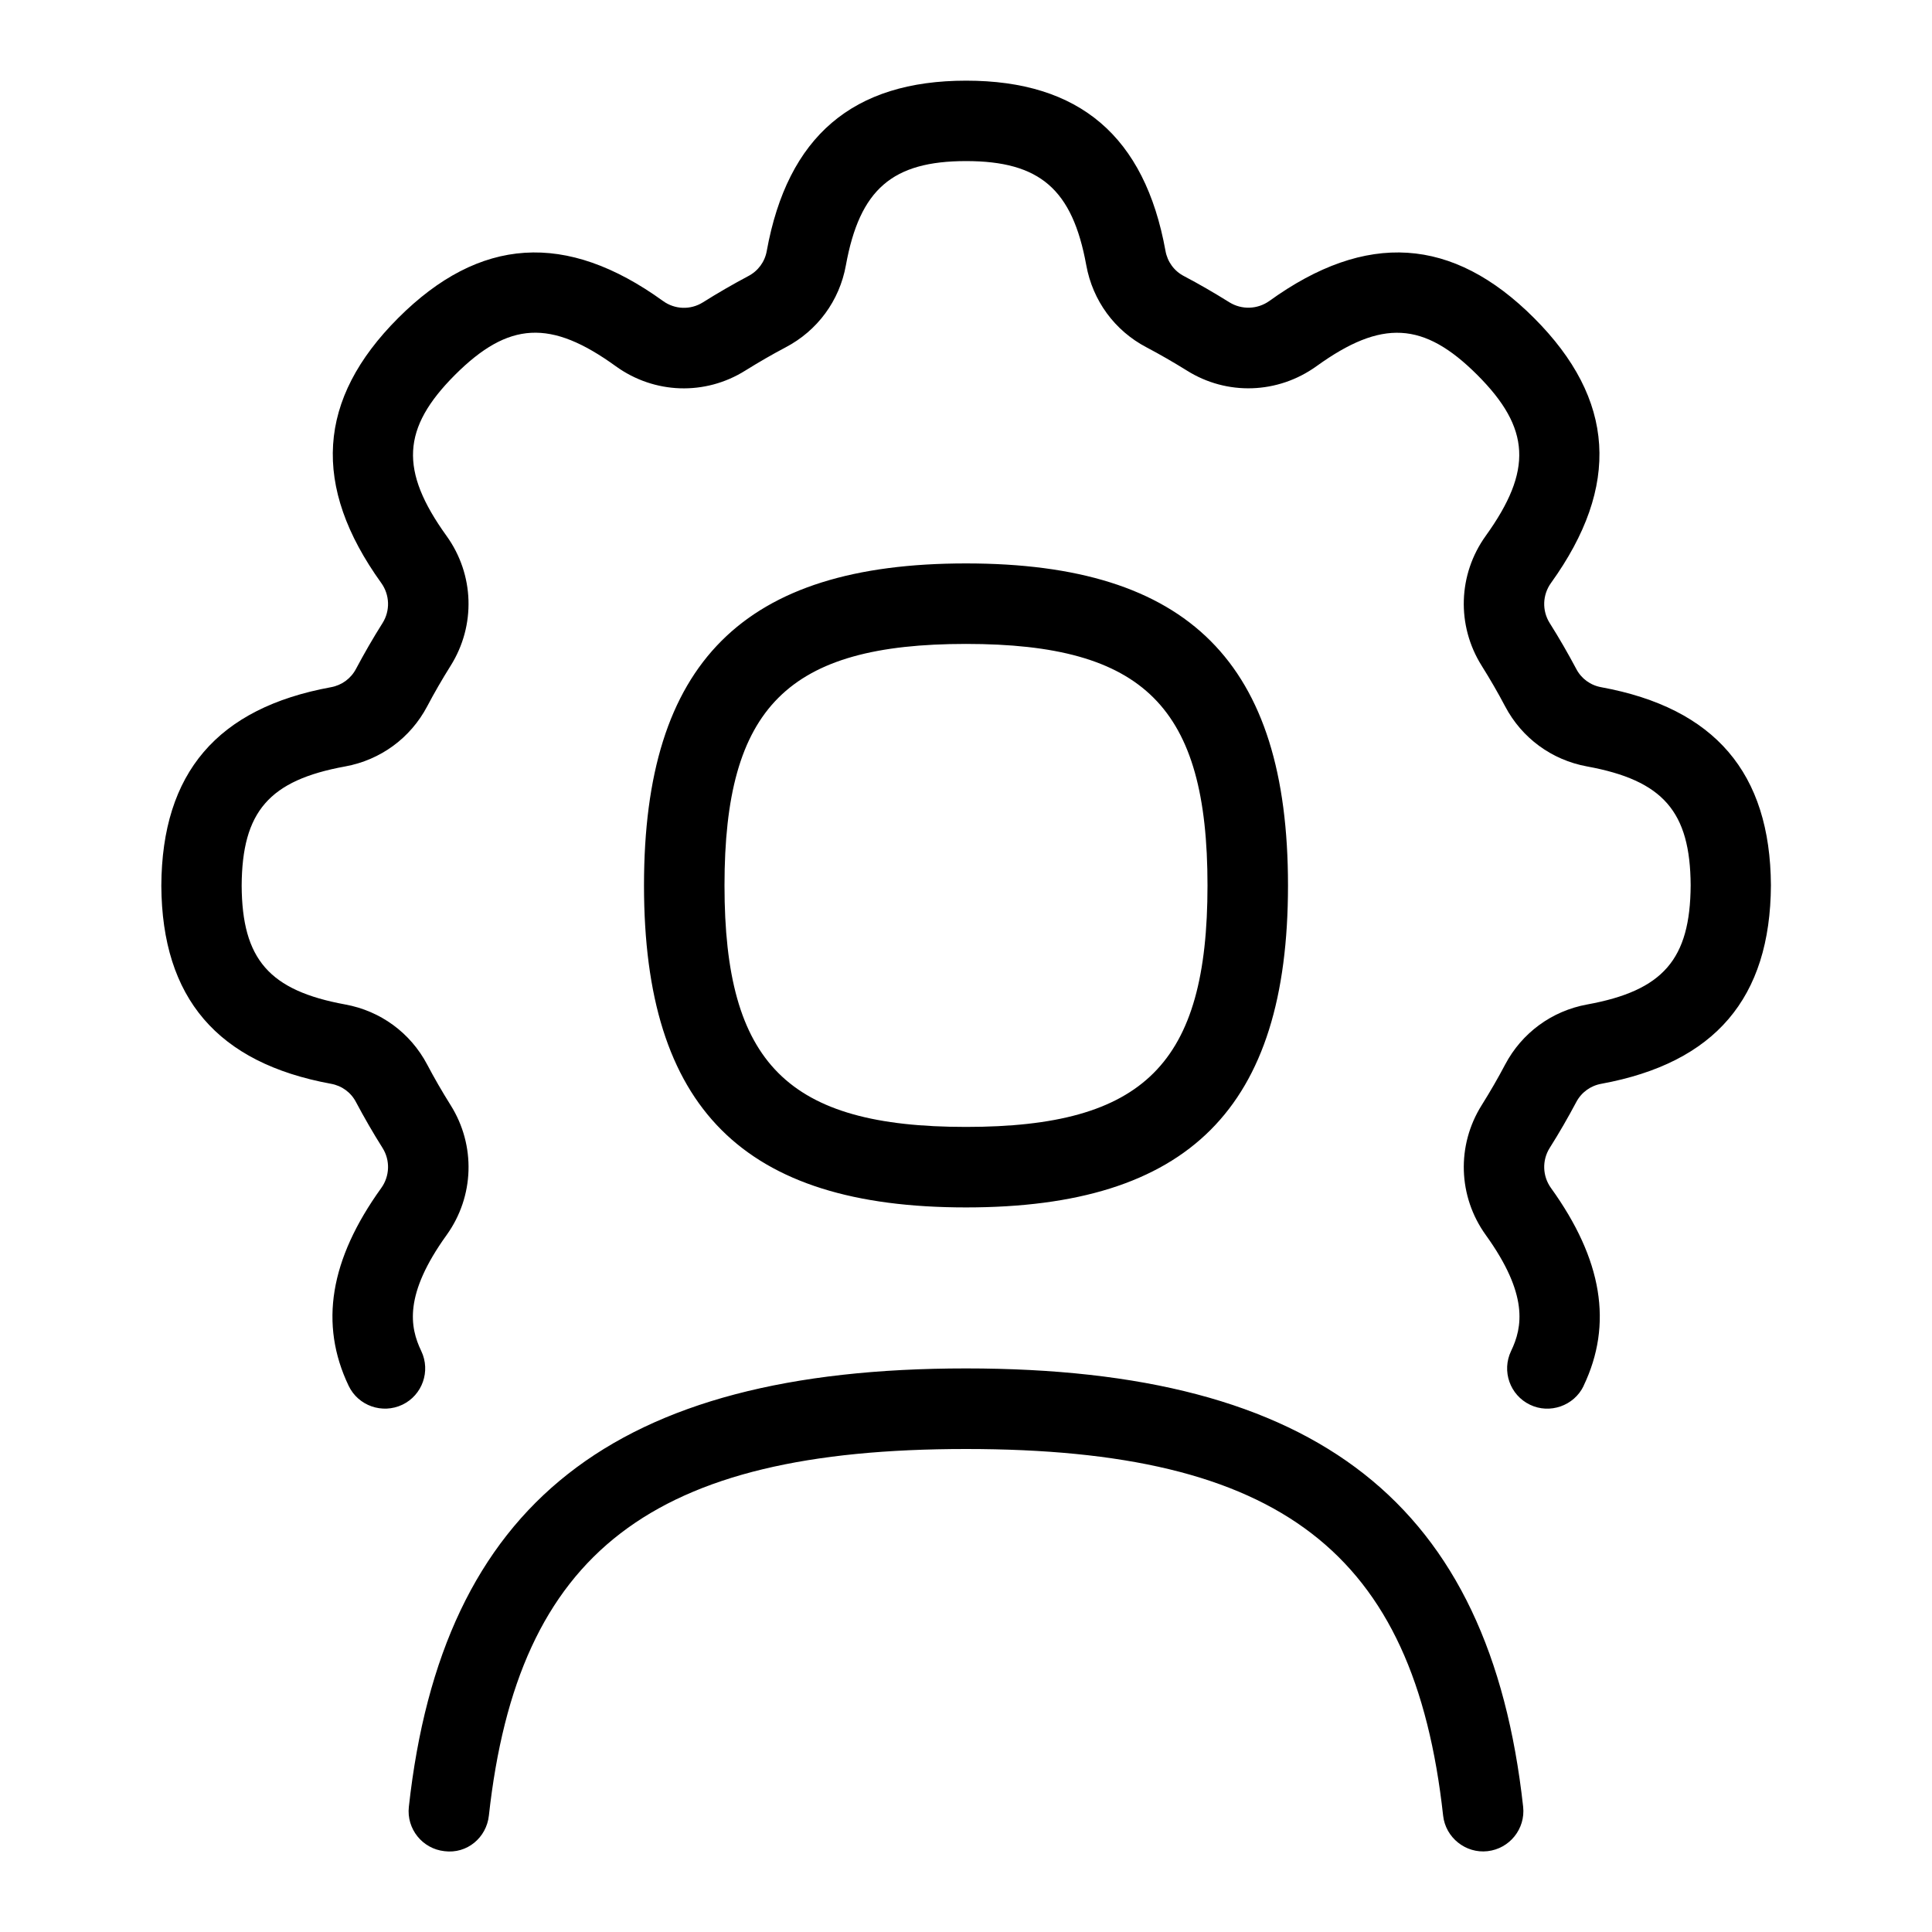 <svg id="Layer_1" viewBox="0 0 24 24" xmlns="http://www.w3.org/2000/svg" data-name="Layer 1"><path d="m18.921 22.444c.03.274-.168.521-.442.552-.27.031-.522-.167-.552-.442-.361-3.277-2.023-4.554-5.927-4.554s-5.566 1.277-5.927 4.554c-.03.274-.271.478-.552.442-.274-.03-.473-.277-.442-.552.415-3.765 2.55-5.445 6.921-5.445s6.506 1.68 6.921 5.445zm-6.921-7.445c-2.766 0-4-1.233-4-4s1.233-4 4-4 4 1.233 4 4-1.233 4-4 4zm0-1c2.215 0 3-.785 3-3s-.785-3-3-3-3 .785-3 3 .785 3 3 3zm7.672 3.216c.366-.766.234-1.569-.405-2.457-.106-.147-.113-.344-.016-.498.12-.19.229-.38.329-.568.064-.122.178-.205.313-.229 1.41-.259 2.099-1.063 2.106-2.466-.008-1.396-.697-2.201-2.107-2.46-.135-.024-.249-.107-.312-.229-.1-.188-.209-.378-.329-.568-.097-.154-.09-.351.016-.498.867-1.206.798-2.282-.21-3.291-1.011-1.012-2.086-1.08-3.289-.212-.148.105-.342.111-.495.017-.189-.118-.377-.227-.565-.326-.122-.063-.206-.178-.23-.314-.258-1.423-1.069-2.114-2.476-2.114s-2.218.691-2.477 2.115c-.024.136-.108.25-.232.314-.186.099-.374.207-.563.326-.153.095-.346.089-.494-.018-1.202-.868-2.278-.8-3.29.212-1.008 1.009-1.077 2.085-.21 3.291.106.147.113.344.016.498-.12.19-.229.38-.329.568-.064.122-.178.205-.313.229-1.41.259-2.099 1.063-2.106 2.466.008 1.396.697 2.201 2.107 2.46.135.024.249.107.312.229.1.188.209.378.329.568.097.154.09.351-.016.498-.639.888-.771 1.691-.405 2.457.119.249.418.353.667.235.249-.119.354-.418.235-.667-.143-.298-.217-.702.315-1.441.344-.479.364-1.113.05-1.613-.106-.169-.203-.337-.291-.504-.208-.395-.58-.667-1.018-.747-.945-.173-1.282-.561-1.287-1.476.005-.921.342-1.309 1.286-1.481.439-.08.811-.353 1.019-.747.088-.167.185-.335.291-.504.314-.5.294-1.134-.051-1.613-.585-.813-.557-1.337.105-2 .667-.666 1.189-.692 1.997-.108.48.347 1.112.367 1.61.054.167-.104.335-.201.498-.287.398-.208.672-.581.751-1.021.172-.943.576-1.294 1.493-1.294s1.321.351 1.493 1.293c.08.441.353.814.749 1.021.165.087.333.184.499.287.498.314 1.131.293 1.612-.053.81-.584 1.332-.556 1.997.108.663.663.69 1.186.105 2-.344.479-.364 1.113-.05 1.613.106.169.203.337.291.504.208.395.58.667 1.018.747.945.173 1.282.561 1.287 1.476-.005.921-.342 1.309-1.286 1.481-.439.08-.811.353-1.019.747-.088.167-.185.335-.291.504-.314.5-.294 1.134.051 1.613.532.739.457 1.144.314 1.441-.119.249-.014.548.235.667.243.118.547.016.667-.235z"/></svg>